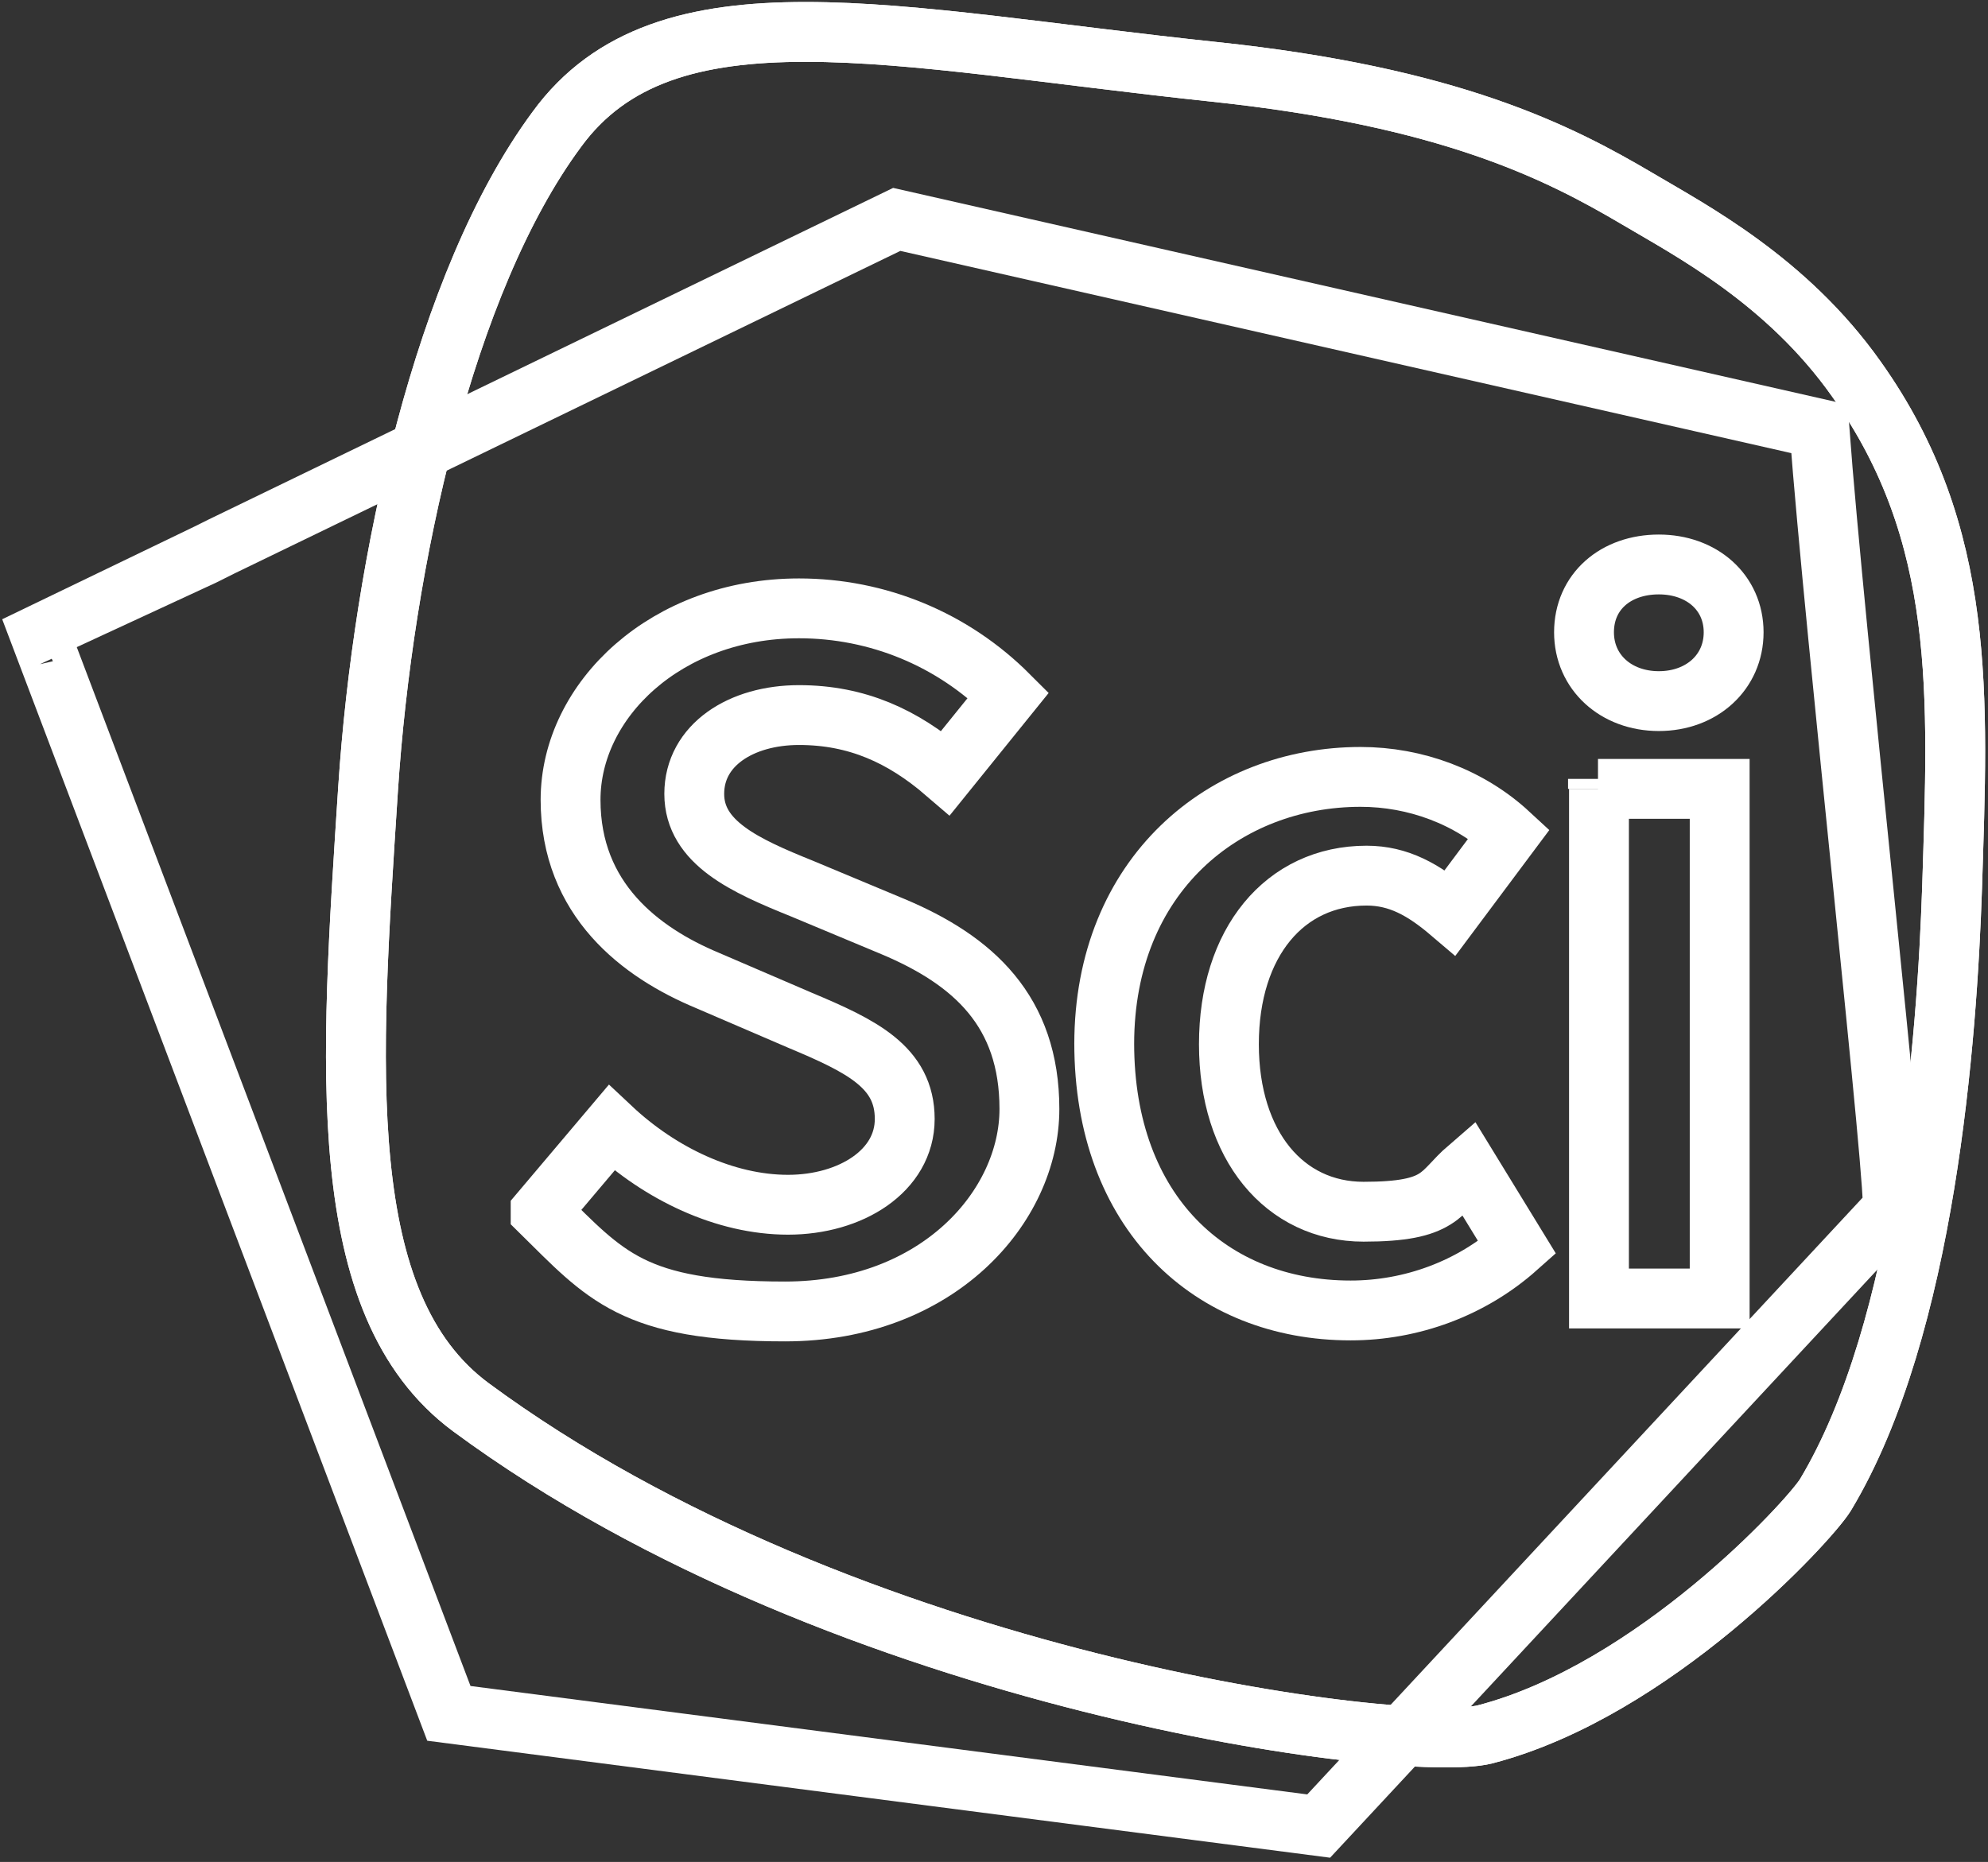 <svg id="Ebene_1" xmlns="http://www.w3.org/2000/svg" version="1.1" viewBox="0 0 199.3 186.7"><rect x="0" y="0" width="199.3" height="186.7" fill="#333333" stroke="none"/><defs><style>.st0{ fill: none; stroke: #fff; stroke-miterlimit: 10; stroke-width: 6px;} </style></defs><path class="st0" d="M195.7,89c-.5,14.9-2.6,44.1-12.7,60.9-1.6,2.6-17.2,19.6-34.1,24-7.7,2-63.9-4.9-101.7-32.8-13.9-10.3-12.1-34.2-10.3-62,1.5-22.8,7.6-50.8,18.9-66.1C66.7-2,89.5,3.8,121.7,7.2c23.7,2.5,34.6,8.1,42.4,12.7,5.4,3.2,15,8.2,22,18.1,11.1,15.6,10.2,31.8,9.6,51Z"/><path class="st0" d="M4,63.6l41,108.2,87.2,11.3,57.5-61.8c.7.2-5.8-58.1-7.3-78.3l-92.5-21L22.2,54.8l-1.2.6S4,63.6,4,63.6Z"/><path class="st0" d="M195.7,89c-.5,14.9-2.6,44.1-12.7,60.9-1.6,2.6-17.2,19.6-34.1,24-7.7,2-63.9-4.9-101.7-32.8-13.9-10.3-12.1-34.2-10.3-62,1.5-22.8,7.6-50.8,18.9-66.1C66.7-2,89.5,3.8,121.7,7.2c23.7,2.5,34.6,8.1,42.4,12.7,5.4,3.2,15,8.2,22,18.1,11.1,15.6,10.2,31.8,9.6,51Z"/><path id="path6" class="st0" d="M158.8,63.4c0-4.1,3.2-6.8,7.5-6.8s7.5,2.8,7.5,6.8-3.2,6.9-7.5,6.9-7.5-2.9-7.5-6.9ZM160.2,79.1h12.2v51.1h-12.1v-51.1h0Z"/><path id="path5" class="st0" d="M110.7,104.7c0-17,12.1-26.8,25.7-26.8,5.5,0,10.9,2,14.9,5.7l-5.9,7.9c-2.7-2.3-5.2-3.7-8.4-3.7-8.2,0-13.8,6.7-13.8,16.9s5.6,16.8,13.5,16.8,7.6-1.9,10.5-4.4l4.9,8c-4.6,4.1-10.6,6.3-16.7,6.3-14,0-24.7-9.8-24.7-26.8h0Z"/><path id="path4" class="st0" d="M54.2,121.5l7.1-8.4c4.9,4.6,11.4,7.7,17.7,7.7s11.7-3.4,11.7-8.6-4.3-7.3-10.5-9.9l-9.3-4c-6.7-2.8-13.7-8.1-13.7-18.1s9.6-19.2,22.9-19.2c7.9,0,15.4,3.1,21,8.7l-6.3,7.8c-4.3-3.7-8.9-5.8-14.7-5.8s-10.5,3-10.5,7.9,5.1,7.2,10.8,9.5l9.1,3.8c8.1,3.4,13.7,8.5,13.7,18.3s-9.2,20.3-24.5,20.3-18-3.6-24.5-10h0Z"/><line class="st0" x1="160.2" y1="78.1" x2="160.2" y2="79.1"/></svg>